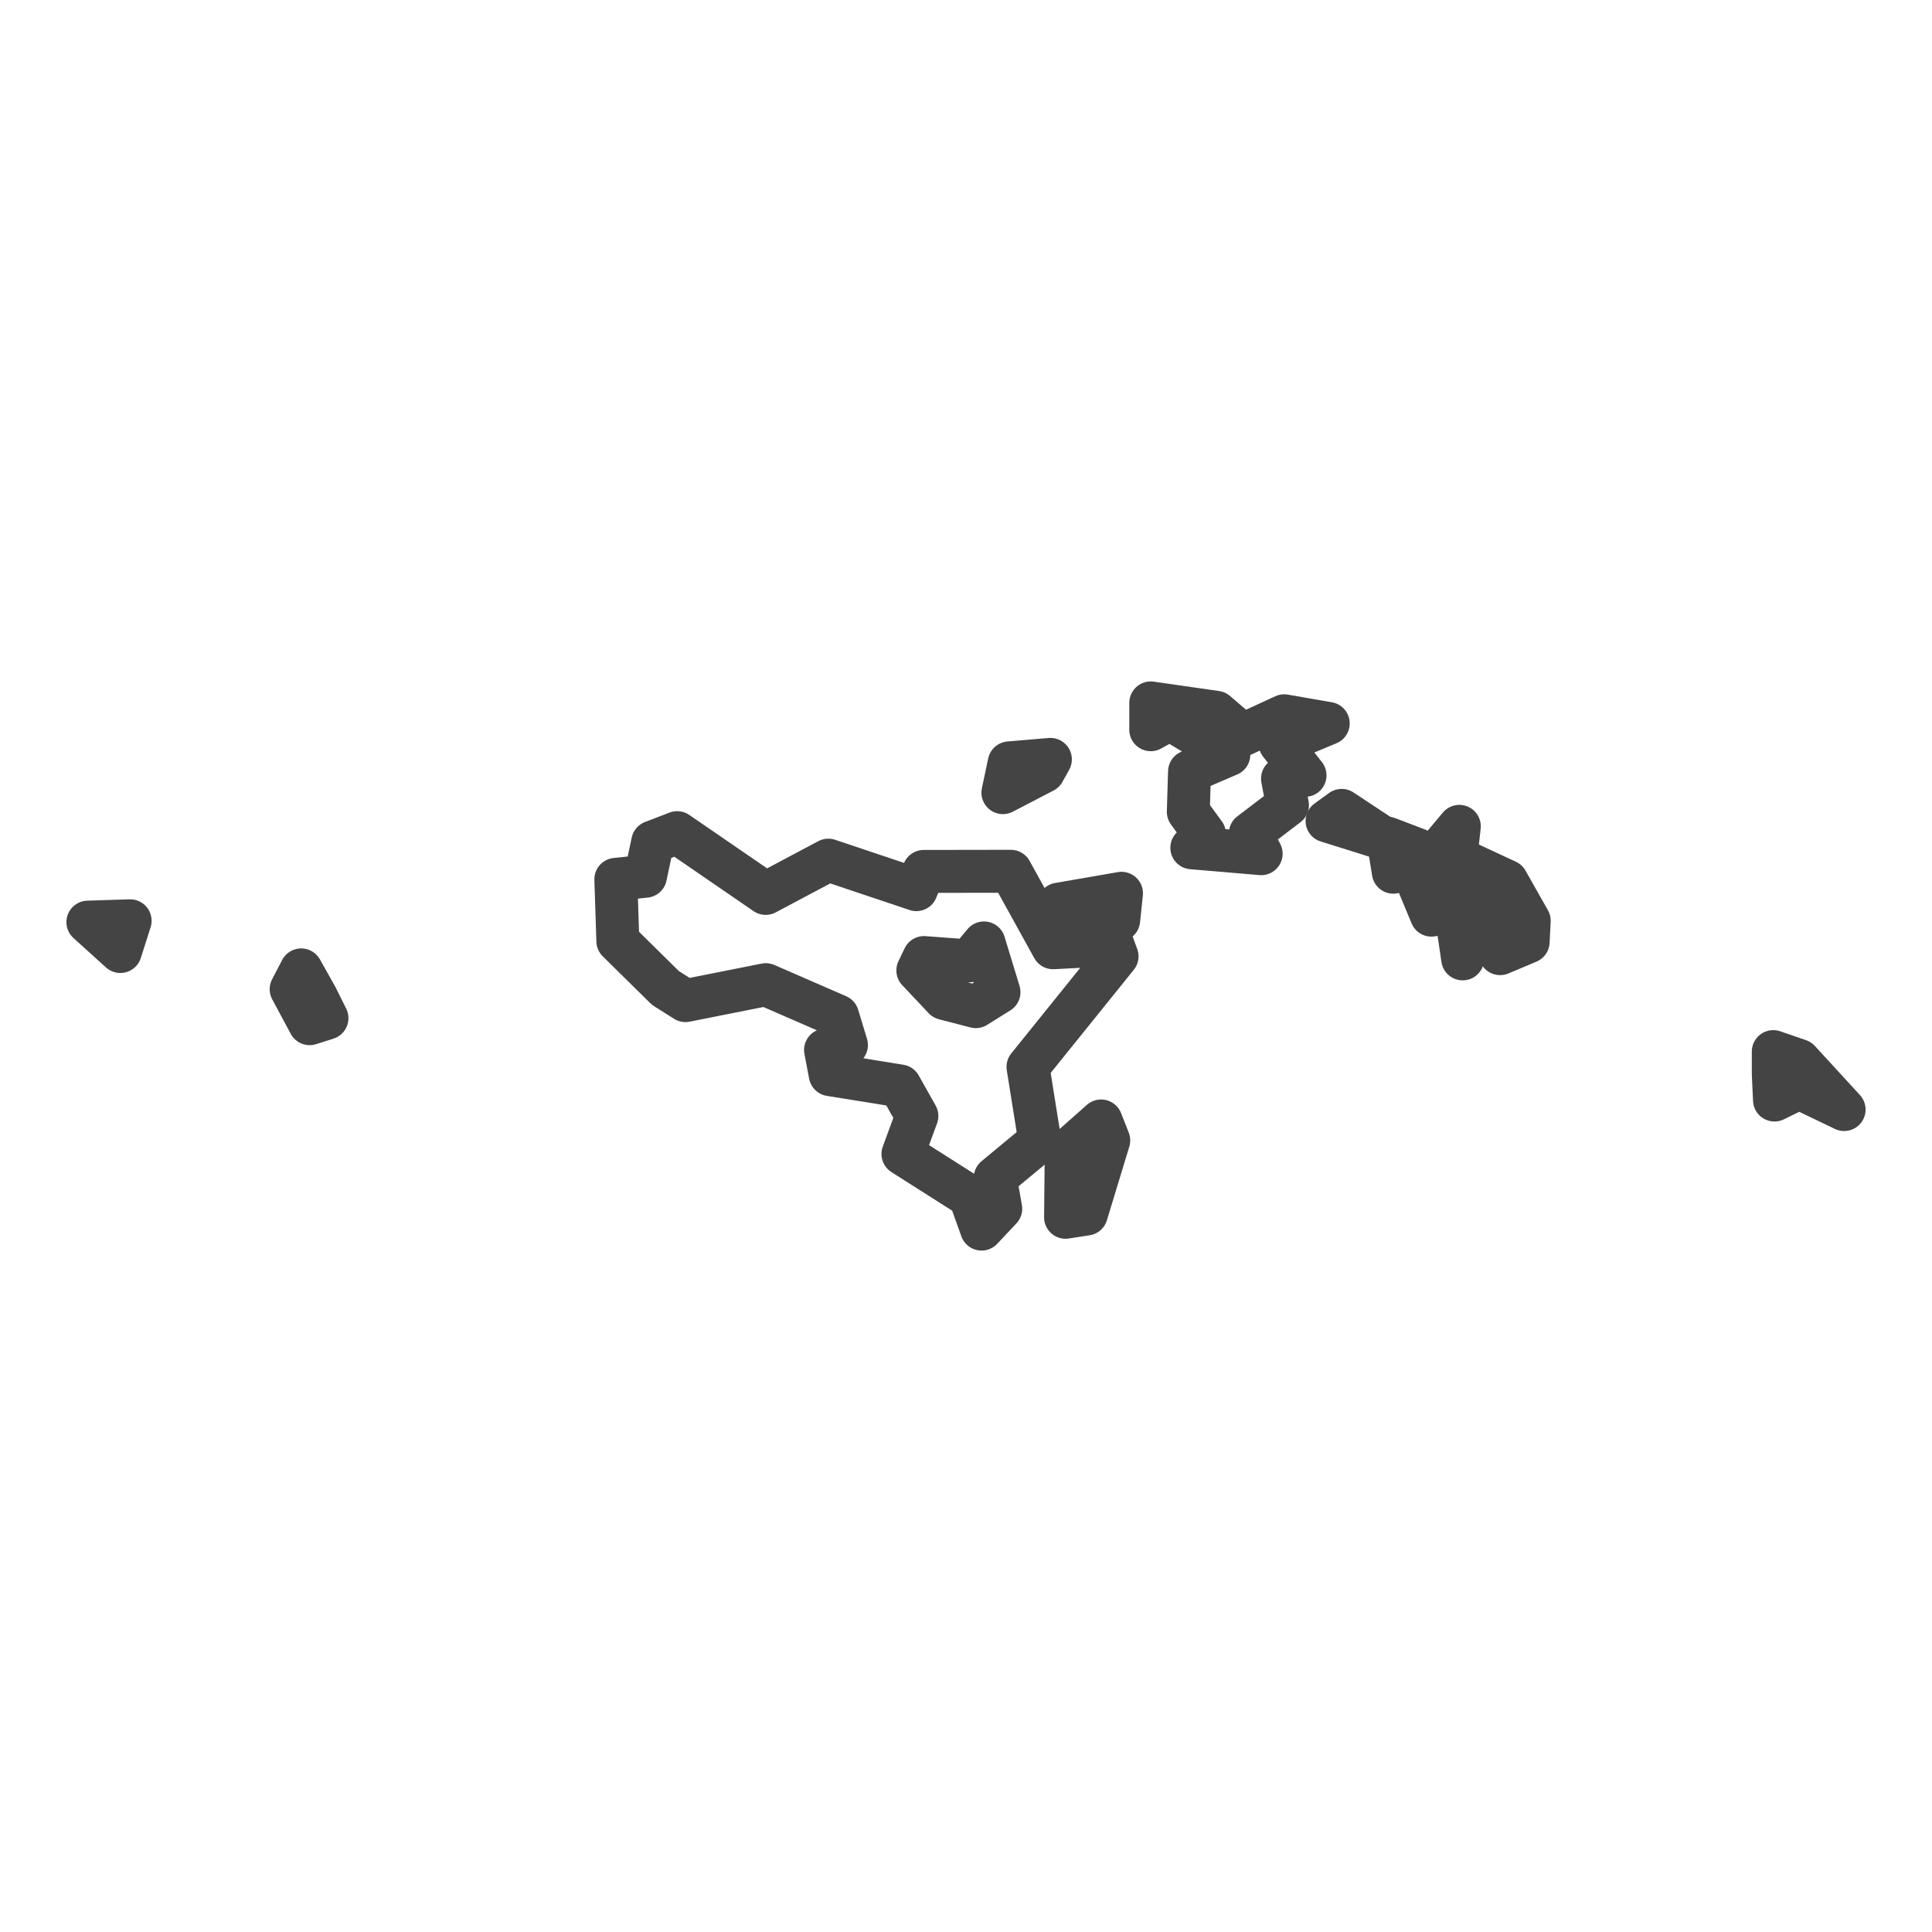<?xml version='1.0' encoding='UTF-8' ?>
<svg xmlns='http://www.w3.org/2000/svg' xmlns:xlink='http://www.w3.org/1999/xlink' class='svglite' width='144.00pt' height='144.00pt' viewBox='0 0 144.00 144.00'>
<defs>
  <style type='text/css'><![CDATA[
    .svglite line, .svglite polyline, .svglite polygon, .svglite path, .svglite rect, .svglite circle {
      fill: none;
      stroke: #000000;
      stroke-linecap: round;
      stroke-linejoin: round;
      stroke-miterlimit: 10.00;
    }
    .svglite text {
      white-space: pre;
    }
  ]]></style>
</defs>
<rect width='100%' height='100%' style='stroke: none; fill: #FFFFFF;'/>
<defs>
  <clipPath id='cpMC4wMHwxNDQuMDB8MC4wMHwxNDQuMDA='>
    <rect x='0.00' y='0.00' width='144.00' height='144.00' />
  </clipPath>
</defs>
<g clip-path='url(#cpMC4wMHwxNDQuMDB8MC4wMHwxNDQuMDA=)'>
</g>
<defs>
  <clipPath id='cpMC4wMHwxNDQuMDB8NTAuNDN8OTMuNTc='>
    <rect x='0.00' y='50.43' width='144.00' height='43.14' />
  </clipPath>
</defs>
<g clip-path='url(#cpMC4wMHwxNDQuMDB8NTAuNDN8OTMuNTc=)'>
<rect x='0.00' y='50.43' width='144.00' height='43.14' style='stroke-width: 1.07; stroke: #FFFFFF; fill: #FFFFFF;' />
</g>
<g clip-path='url(#cpMC4wMHwxNDQuMDB8MC4wMHwxNDQuMDA=)'>
</g>
<g clip-path='url(#cpMC4wMHwxNDQuMDB8NTAuNDN8OTMuNTc=)'>
<path d='M 23.59 74.32 L 24.37 75.89 L 23.08 76.30 L 21.70 73.73 L 22.45 72.29 L 23.59 74.32 Z' style='fill-rule: evenodd; stroke-width: 3.20; stroke: #444444; stroke-linecap: butt;' />
<path d='M 49.60 73.64 L 46.05 70.14 L 45.90 65.54 L 48.11 65.31 L 48.65 62.76 L 50.47 62.06 L 57.07 66.59 L 61.74 64.11 L 68.30 66.31 L 68.85 64.95 L 75.34 64.94 L 78.49 70.64 L 82.94 70.41 L 83.26 71.28 L 76.62 79.52 L 77.50 85.03 L 74.18 87.78 L 74.59 90.09 L 73.16 91.61 L 72.29 89.18 L 67.30 86.01 L 68.34 83.18 L 67.08 80.94 L 61.88 80.10 L 61.53 78.26 L 63.09 77.89 L 62.43 75.72 L 57.08 73.39 L 51.09 74.58 L 49.60 73.64 ZM 70.38 74.42 L 72.73 75.03 L 74.46 73.95 L 73.34 70.28 L 72.22 71.62 L 68.87 71.37 L 68.41 72.33 L 70.38 74.42 Z' style='fill-rule: evenodd; stroke-width: 3.20; stroke: #444444; stroke-linecap: butt;' />
<path d='M 8.97 70.92 L 6.55 68.73 L 9.70 68.63 L 8.97 70.92 Z' style='fill-rule: evenodd; stroke-width: 3.20; stroke: #444444; stroke-linecap: butt;' />
<path d='M 82.64 85.00 L 80.97 90.49 L 79.42 90.73 L 79.47 85.85 L 82.07 83.55 L 82.64 85.00 Z' style='fill-rule: evenodd; stroke-width: 3.20; stroke: #444444; stroke-linecap: butt;' />
<path d='M 83.38 68.58 L 79.19 70.07 L 78.50 68.64 L 78.91 67.39 L 83.59 66.58 L 83.38 68.58 Z' style='fill-rule: evenodd; stroke-width: 3.20; stroke: #444444; stroke-linecap: butt;' />
<path d='M 88.57 60.51 L 88.66 57.51 L 91.59 56.25 L 87.20 53.60 L 85.77 54.39 L 85.77 52.39 L 90.64 53.09 L 92.61 54.78 L 95.72 53.35 L 99.00 53.92 L 95.41 55.42 L 97.27 57.79 L 95.59 58.03 L 95.96 60.01 L 93.19 62.12 L 94.00 63.63 L 88.83 63.19 L 89.77 62.15 L 88.57 60.51 Z' style='fill-rule: evenodd; stroke-width: 3.20; stroke: #444444; stroke-linecap: butt;' />
<path d='M 77.79 57.50 L 74.75 59.08 L 75.22 56.86 L 78.29 56.60 L 77.79 57.50 Z' style='fill-rule: evenodd; stroke-width: 3.20; stroke: #444444; stroke-linecap: butt;' />
<path d='M 132.17 80.04 L 132.17 78.38 L 134.09 79.04 L 137.45 82.70 L 134.10 81.09 L 132.26 81.99 L 132.17 80.04 Z' style='fill-rule: evenodd; stroke-width: 3.20; stroke: #444444; stroke-linecap: butt;' />
<path d='M 111.81 71.08 L 111.07 69.56 L 112.88 68.44 L 111.96 66.95 L 108.61 66.33 L 109.02 71.47 L 108.50 67.93 L 106.69 68.21 L 105.15 64.51 L 103.85 65.01 L 103.44 62.48 L 105.69 63.34 L 104.98 64.08 L 105.96 64.94 L 108.77 61.59 L 108.51 63.91 L 112.31 65.68 L 113.98 68.63 L 113.90 70.20 L 111.81 71.08 Z' style='fill-rule: evenodd; stroke-width: 3.20; stroke: #444444; stroke-linecap: butt;' />
<path d='M 103.25 62.55 L 98.91 61.19 L 100.00 60.40 L 103.25 62.55 Z' style='fill-rule: evenodd; stroke-width: 3.20; stroke: #444444; stroke-linecap: butt;' />
</g>
<g clip-path='url(#cpMC4wMHwxNDQuMDB8MC4wMHwxNDQuMDA=)'>
<polyline points='0.00,93.33 0.00,93.33 ' style='stroke-width: 1.07; stroke: #333333; stroke-linecap: butt;' />
<polyline points='0.00,87.87 0.00,87.87 ' style='stroke-width: 1.07; stroke: #333333; stroke-linecap: butt;' />
<polyline points='0.00,82.41 0.00,82.41 ' style='stroke-width: 1.07; stroke: #333333; stroke-linecap: butt;' />
<polyline points='0.00,76.95 0.00,76.95 ' style='stroke-width: 1.07; stroke: #333333; stroke-linecap: butt;' />
<polyline points='0.00,71.49 0.00,71.49 ' style='stroke-width: 1.07; stroke: #333333; stroke-linecap: butt;' />
<polyline points='0.00,66.03 0.00,66.03 ' style='stroke-width: 1.07; stroke: #333333; stroke-linecap: butt;' />
<polyline points='0.00,60.58 0.00,60.58 ' style='stroke-width: 1.07; stroke: #333333; stroke-linecap: butt;' />
<polyline points='0.00,55.12 0.00,55.12 ' style='stroke-width: 1.07; stroke: #333333; stroke-linecap: butt;' />
<polyline points='0.62,93.57 0.62,93.57 ' style='stroke-width: 1.07; stroke: #333333; stroke-linecap: butt;' />
<polyline points='27.91,93.57 27.91,93.57 ' style='stroke-width: 1.07; stroke: #333333; stroke-linecap: butt;' />
<polyline points='55.21,93.57 55.21,93.57 ' style='stroke-width: 1.07; stroke: #333333; stroke-linecap: butt;' />
<polyline points='82.51,93.57 82.51,93.57 ' style='stroke-width: 1.07; stroke: #333333; stroke-linecap: butt;' />
<polyline points='109.80,93.57 109.80,93.57 ' style='stroke-width: 1.07; stroke: #333333; stroke-linecap: butt;' />
<polyline points='137.10,93.57 137.10,93.57 ' style='stroke-width: 1.07; stroke: #333333; stroke-linecap: butt;' />
</g>
</svg>
